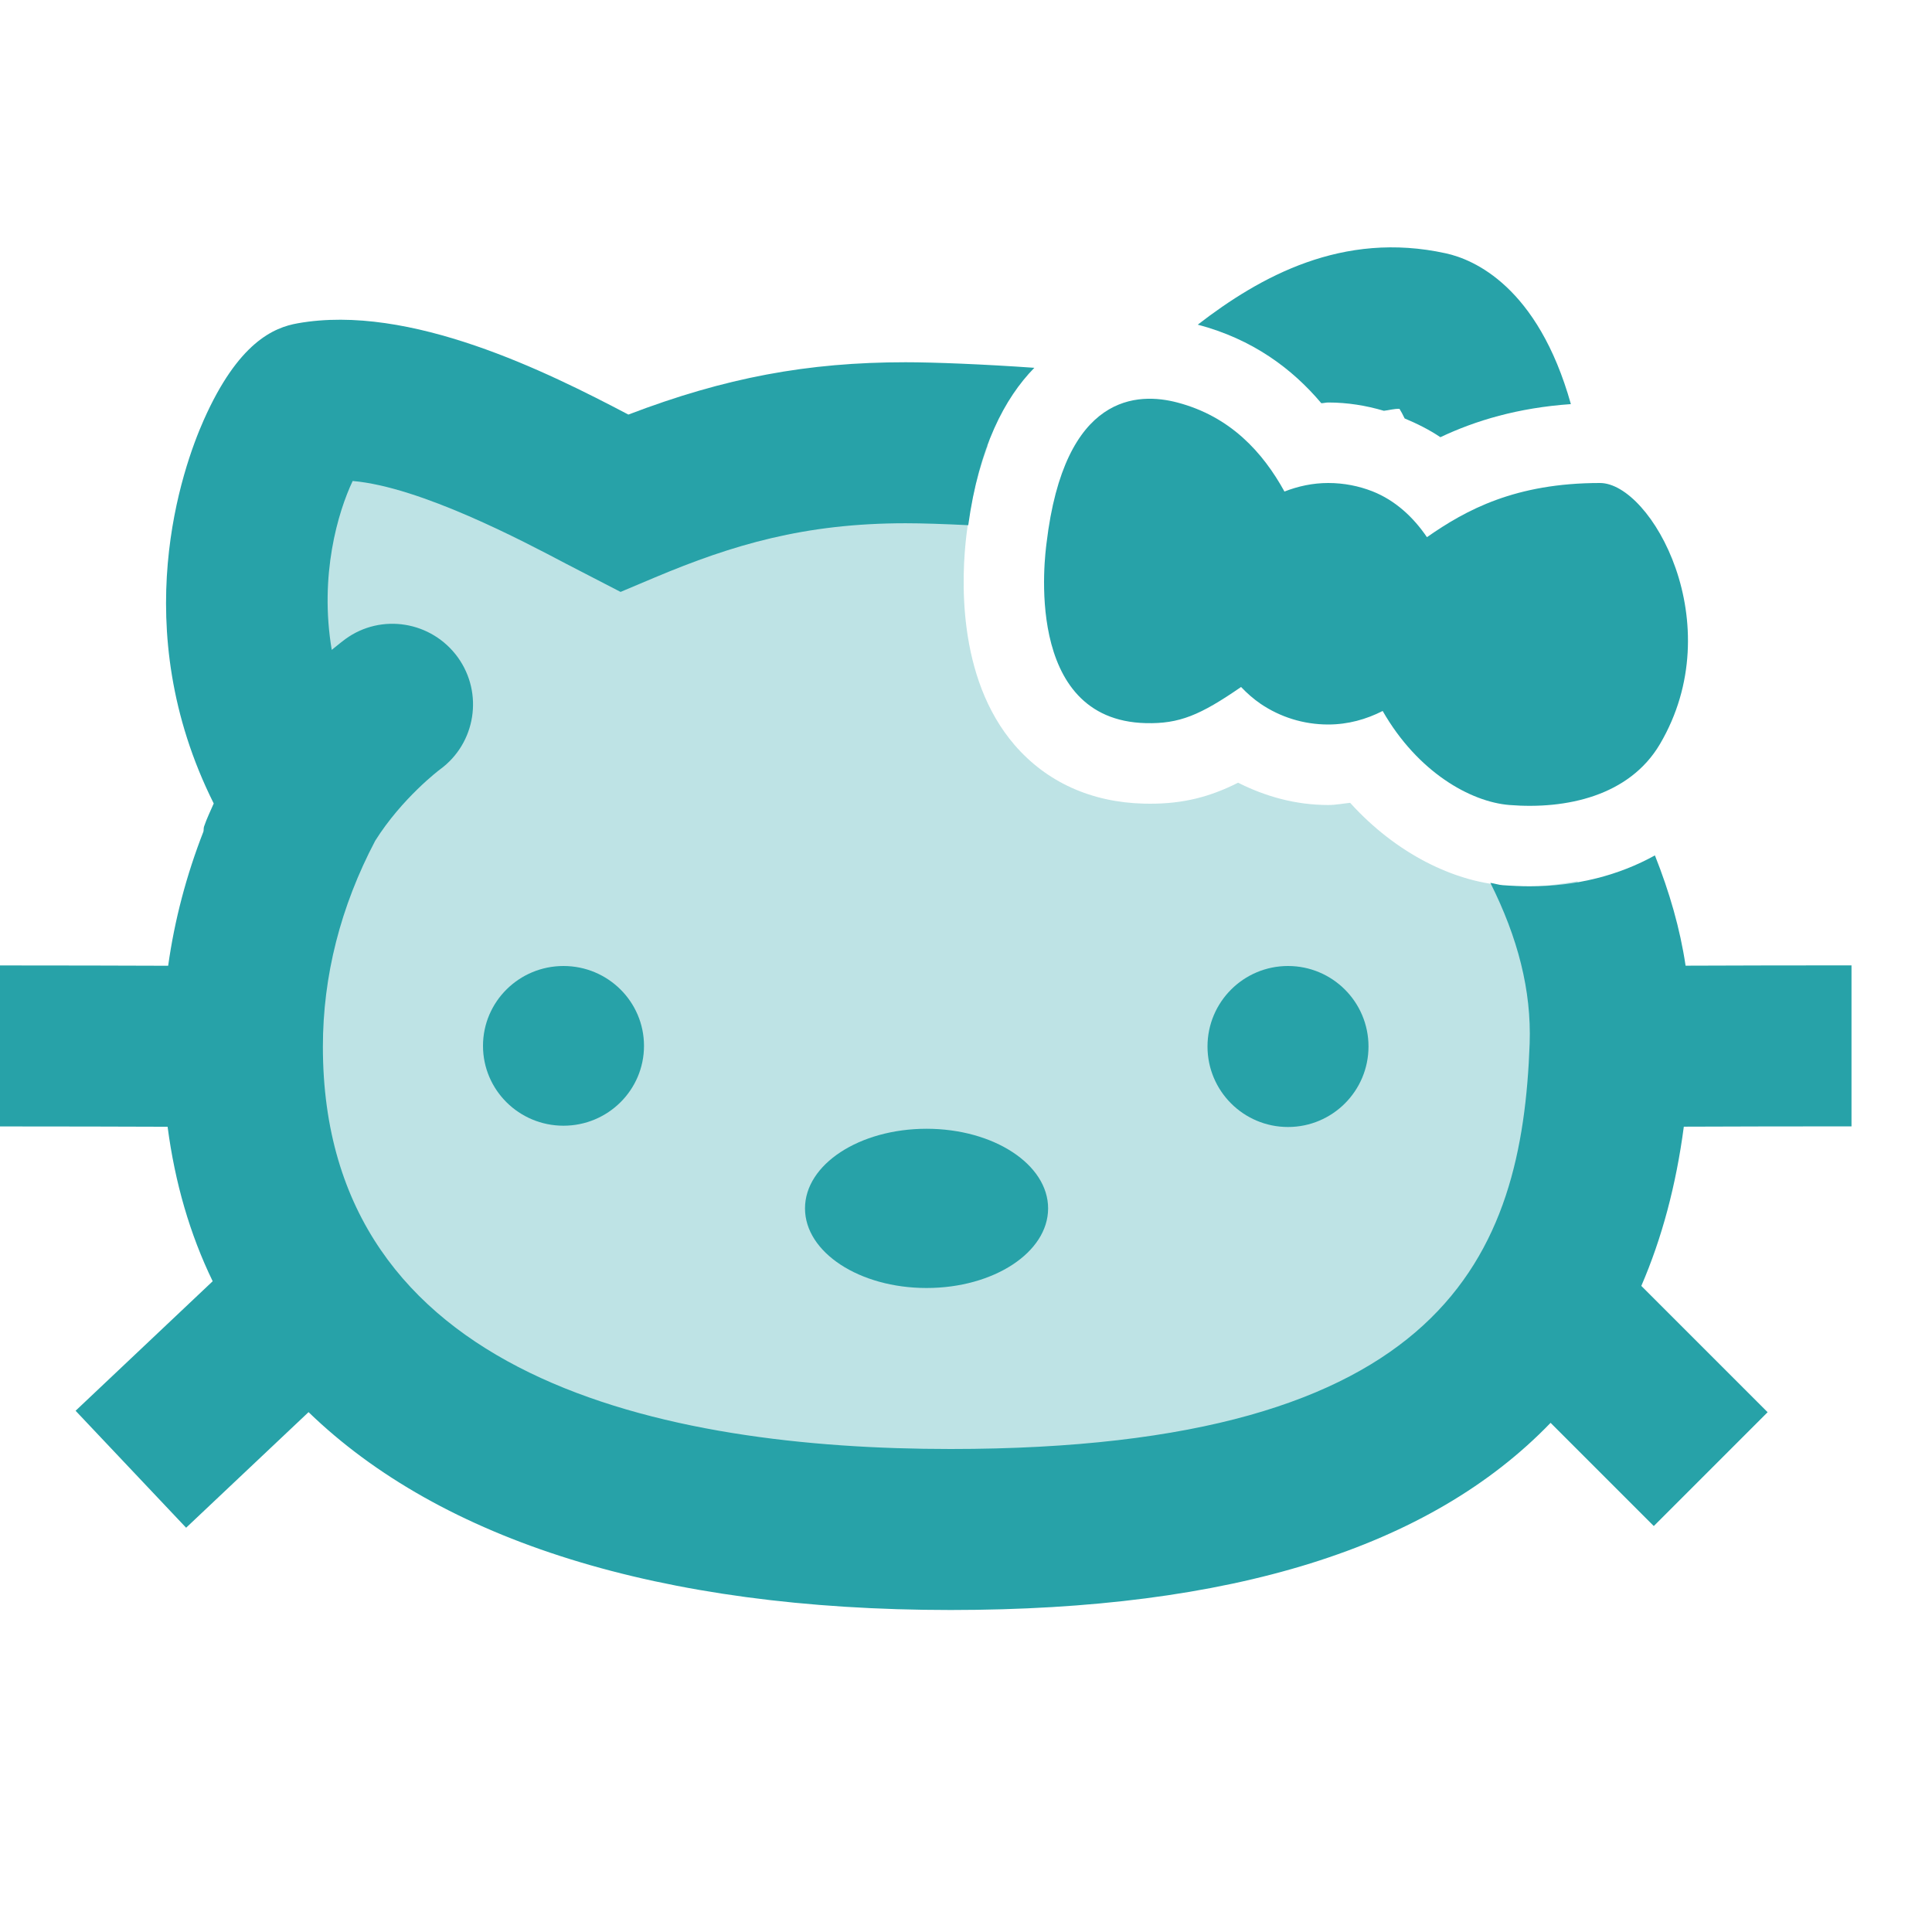 <svg xmlns="http://www.w3.org/2000/svg" fill="#27A2A8" baseProfile="basic" viewBox="0 0 24 24"><path d="M19.003,11.01c-0.112,0-0.223-0.005-0.333-0.013c-0.607-0.049-1.323-0.388-1.898-1.024C16.682,9.982,16.593,10,16.5,10 c-0.405,0-0.781-0.106-1.12-0.277c-0.347,0.175-0.675,0.261-1.092,0.261l-0.078-0.001c-0.654-0.016-1.209-0.268-1.606-0.728 c-0.726-0.842-0.66-2.111-0.597-2.622c0.052-0.441,0.15-0.789,0.265-1.098C11.872,5.513,11.503,5.5,11.25,5.5 c-1.361,0-2.371,0.276-3.5,0.75C7.047,5.891,5.132,4.777,3.875,5C3.597,5.049,2.25,7.5,3.787,9.956 c-0.495,0.931-0.776,1.962-0.776,3.048c0,4.01,3.388,5.997,8.797,5.997C18.125,19,20,17.01,20,13c0-0.729-0.149-1.409-0.405-2.053 C19.403,10.979,19.21,11.01,19.003,11.01z" opacity=".3"/><ellipse cx="7" cy="12.992" rx="1" ry=".992"/><circle cx="16" cy="13" r="1"/><ellipse cx="11.51" cy="15.011" rx="1.51" ry=".989"/><path d="M14.879,4.033c0.679,0.179,1.173,0.546,1.535,0.976C16.444,5.008,16.471,5,16.5,5c0.241,0,0.471,0.038,0.691,0.103 c0.065-0.007,0.128-0.027,0.194-0.024c0.018,0.028,0.04,0.069,0.064,0.119c0.155,0.065,0.306,0.14,0.444,0.233 c0.438-0.207,0.963-0.365,1.621-0.411c-0.411-1.463-1.209-1.798-1.553-1.873C16.678,2.865,15.654,3.435,14.879,4.033 C14.879,4.033,14.879,4.033,14.879,4.033z"/><path d="M23,13.992v-2c-0.776,0-1.511,0.002-2.061,0.004c-0.068-0.458-0.2-0.914-0.381-1.37c-0.44,0.244-0.965,0.384-1.555,0.384 c-0.112,0-0.223-0.005-0.333-0.013c-0.05-0.004-0.105-0.022-0.156-0.03c0.341,0.681,0.511,1.335,0.488,1.997 C18.907,15.58,17.971,18,11.808,18c-3.557,0-7.797-0.867-7.797-4.997c0-0.881,0.22-1.742,0.65-2.559 c0.332-0.528,0.796-0.88,0.805-0.886c0.444-0.324,0.543-0.946,0.221-1.393C5.361,7.716,4.736,7.614,4.29,7.939 C4.267,7.956,4.201,8.007,4.121,8.073c-0.156-0.926,0.077-1.712,0.26-2.098C5.222,6.047,6.503,6.724,7.026,7l0.683,0.353 l0.429-0.181C9.097,6.769,9.993,6.5,11.25,6.5c0.201,0,0.477,0.009,0.778,0.024c0.134-0.974,0.452-1.578,0.821-1.955 C12.214,4.524,11.596,4.5,11.25,4.5c-1.216,0-2.243,0.191-3.444,0.65C6.8,4.621,5.09,3.768,3.699,4.016 C3.402,4.068,2.96,4.251,2.53,5.22C2.269,5.808,1.56,7.792,2.655,9.981c-0.041,0.094-0.086,0.186-0.12,0.286 c-0.007,0.021-0.003,0.042-0.008,0.063c-0.212,0.544-0.359,1.1-0.438,1.667c-0.553-0.002-1.3-0.004-2.089-0.004v2 c0.786,0,1.531,0.002,2.082,0.004c0.091,0.694,0.277,1.336,0.56,1.919l-1.703,1.609l1.373,1.453l1.521-1.436 C5.478,19.134,8.191,20,11.808,20c3.486,0,5.955-0.77,7.454-2.325l1.282,1.282l1.414-1.414l-1.569-1.569 c0.256-0.593,0.432-1.251,0.528-1.978C21.467,13.994,22.213,13.992,23,13.992z"/><path d="M19.875,6c-1.051,0-1.664,0.334-2.149,0.673c-0.169-0.249-0.394-0.458-0.678-0.57C16.879,6.037,16.694,6,16.5,6	c-0.193,0-0.375,0.04-0.544,0.106C15.687,5.618,15.284,5.173,14.625,5C14.142,4.873,13.222,4.876,13,6.75	c-0.015,0.125-0.301,2.196,1.234,2.233c0.416,0.01,0.674-0.098,1.183-0.449c0.074,0.078,0.155,0.149,0.244,0.21	C15.901,8.906,16.189,9,16.5,9c0.245,0,0.472-0.064,0.676-0.168c0.435,0.76,1.092,1.129,1.574,1.168	c0.706,0.057,1.49-0.112,1.87-0.756C21.5,7.75,20.512,6,19.875,6z"/></svg>